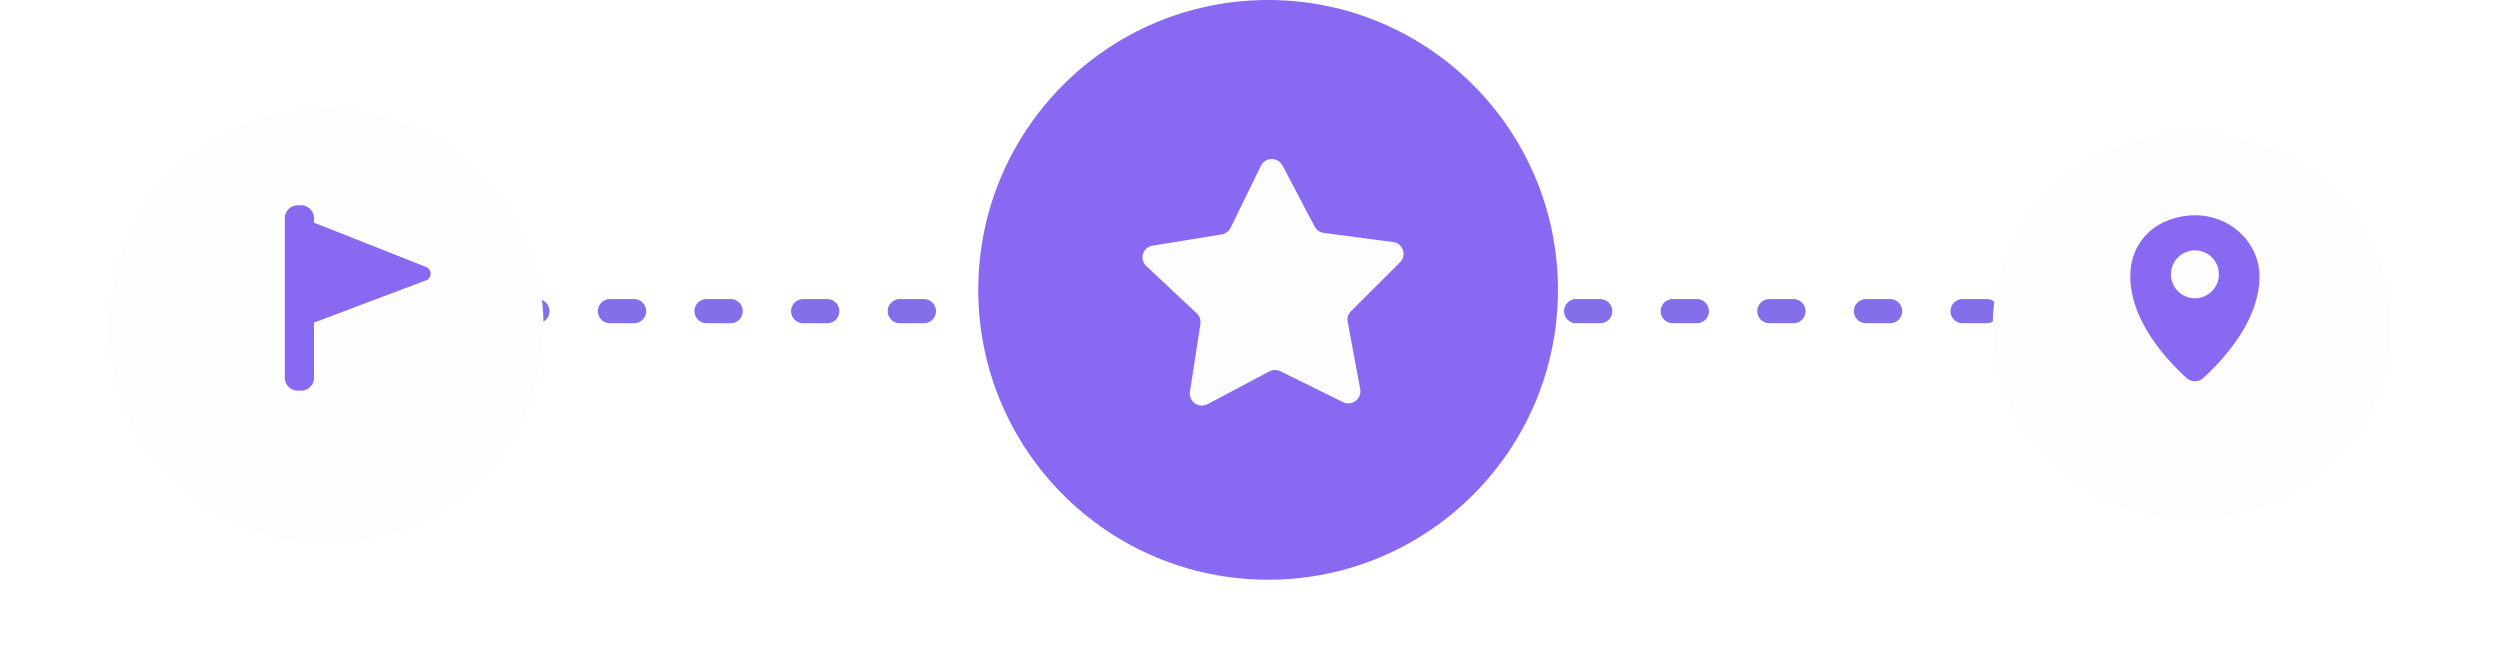 <svg height="54" viewBox="0 0 207 54" width="207" xmlns="http://www.w3.org/2000/svg" xmlns:xlink="http://www.w3.org/1999/xlink"><filter id="a" filterUnits="userSpaceOnUse" height="54" width="54" x="0" y="0"><feOffset dy="3"/><feGaussianBlur result="blur" stdDeviation="3"/><feFlood flood-color="#0d0c0f" flood-opacity=".059"/><feComposite in2="blur" operator="in"/><feComposite in="SourceGraphic"/></filter><filter id="b" filterUnits="userSpaceOnUse" height="50" width="51" x="156" y="2"><feOffset dy="3"/><feGaussianBlur result="blur-2" stdDeviation="3"/><feFlood flood-color="#0d0c0f" flood-opacity=".059"/><feComposite in2="blur-2" operator="in"/><feComposite in="SourceGraphic"/></filter><path d="m-701.218-14316.5h131.184" fill="none" stroke="#846eea" stroke-dasharray="2 6" stroke-linecap="round" stroke-width="2" transform="translate(743.718 14342.263)"/><circle cx="104.999" cy="24" fill="#8a69f2" r="24"/><path d="m119.861 553.338 5.711-.929a1 1 0 0 0 .741-.546l2.506-5.135a1.008 1.008 0 0 1 1.792-.027l2.663 5.058a1 1 0 0 0 .756.524l5.738.759a.981.981 0 0 1 .579 1.668l-4.067 4.056a.974.974 0 0 0 -.272.868l1.04 5.6a1 1 0 0 1 -1.434 1.058l-5.176-2.551a1.018 1.018 0 0 0 -.925.013l-5.1 2.706a1 1 0 0 1 -1.466-1.016l.868-5.631a.982.982 0 0 0 -.3-.862l-4.19-3.931a.981.981 0 0 1 .536-1.682z" fill="#fdfdfd" transform="translate(-24.42 -532.999)"/><g filter="url(#a)" transform="translate(.005 -.004)"><circle cx="18" cy="18" fill="#fdfdfd" r="18" transform="translate(9 6)"/></g><path d="m188.1 533.474a1.1 1.1 0 0 1 -1.208-.939v-13.465a1.1 1.1 0 0 1 1.208-.939 1.1 1.1 0 0 1 1.208.939v13.466a1.1 1.1 0 0 1 -1.208.938z" fill="#8a69f2" transform="translate(-163.309 -501.131)"/><path d="m188.012 528.02 10.145-3.826a.6.6 0 0 0 .013-1.169l-10.145-4.012c-.524-.208-1.134.1-1.134.581v7.839c.001.467.598.784 1.121.587z" fill="#8a69f2" transform="translate(-162.971 -500.95)"/><g filter="url(#b)" transform="translate(-.002 .001)"><ellipse cx="16.5" cy="16" fill="#fdfdfd" rx="16.5" ry="16" transform="translate(165 8)"/></g><path d="m259.084 522.69c0-3.495-3.716-6.166-7.6-4.642a4.778 4.778 0 0 0 -3 3.539c-.737 4.2 2.989 8.074 4.57 9.505a1.019 1.019 0 0 0 1.359.005c1.439-1.297 4.671-4.643 4.671-8.407z" fill="#8a69f2" transform="translate(-71.998 -499.785)"/><circle cx="181.739" cy="22.713" fill="#fdfdfd" r="1.985"/></svg>
